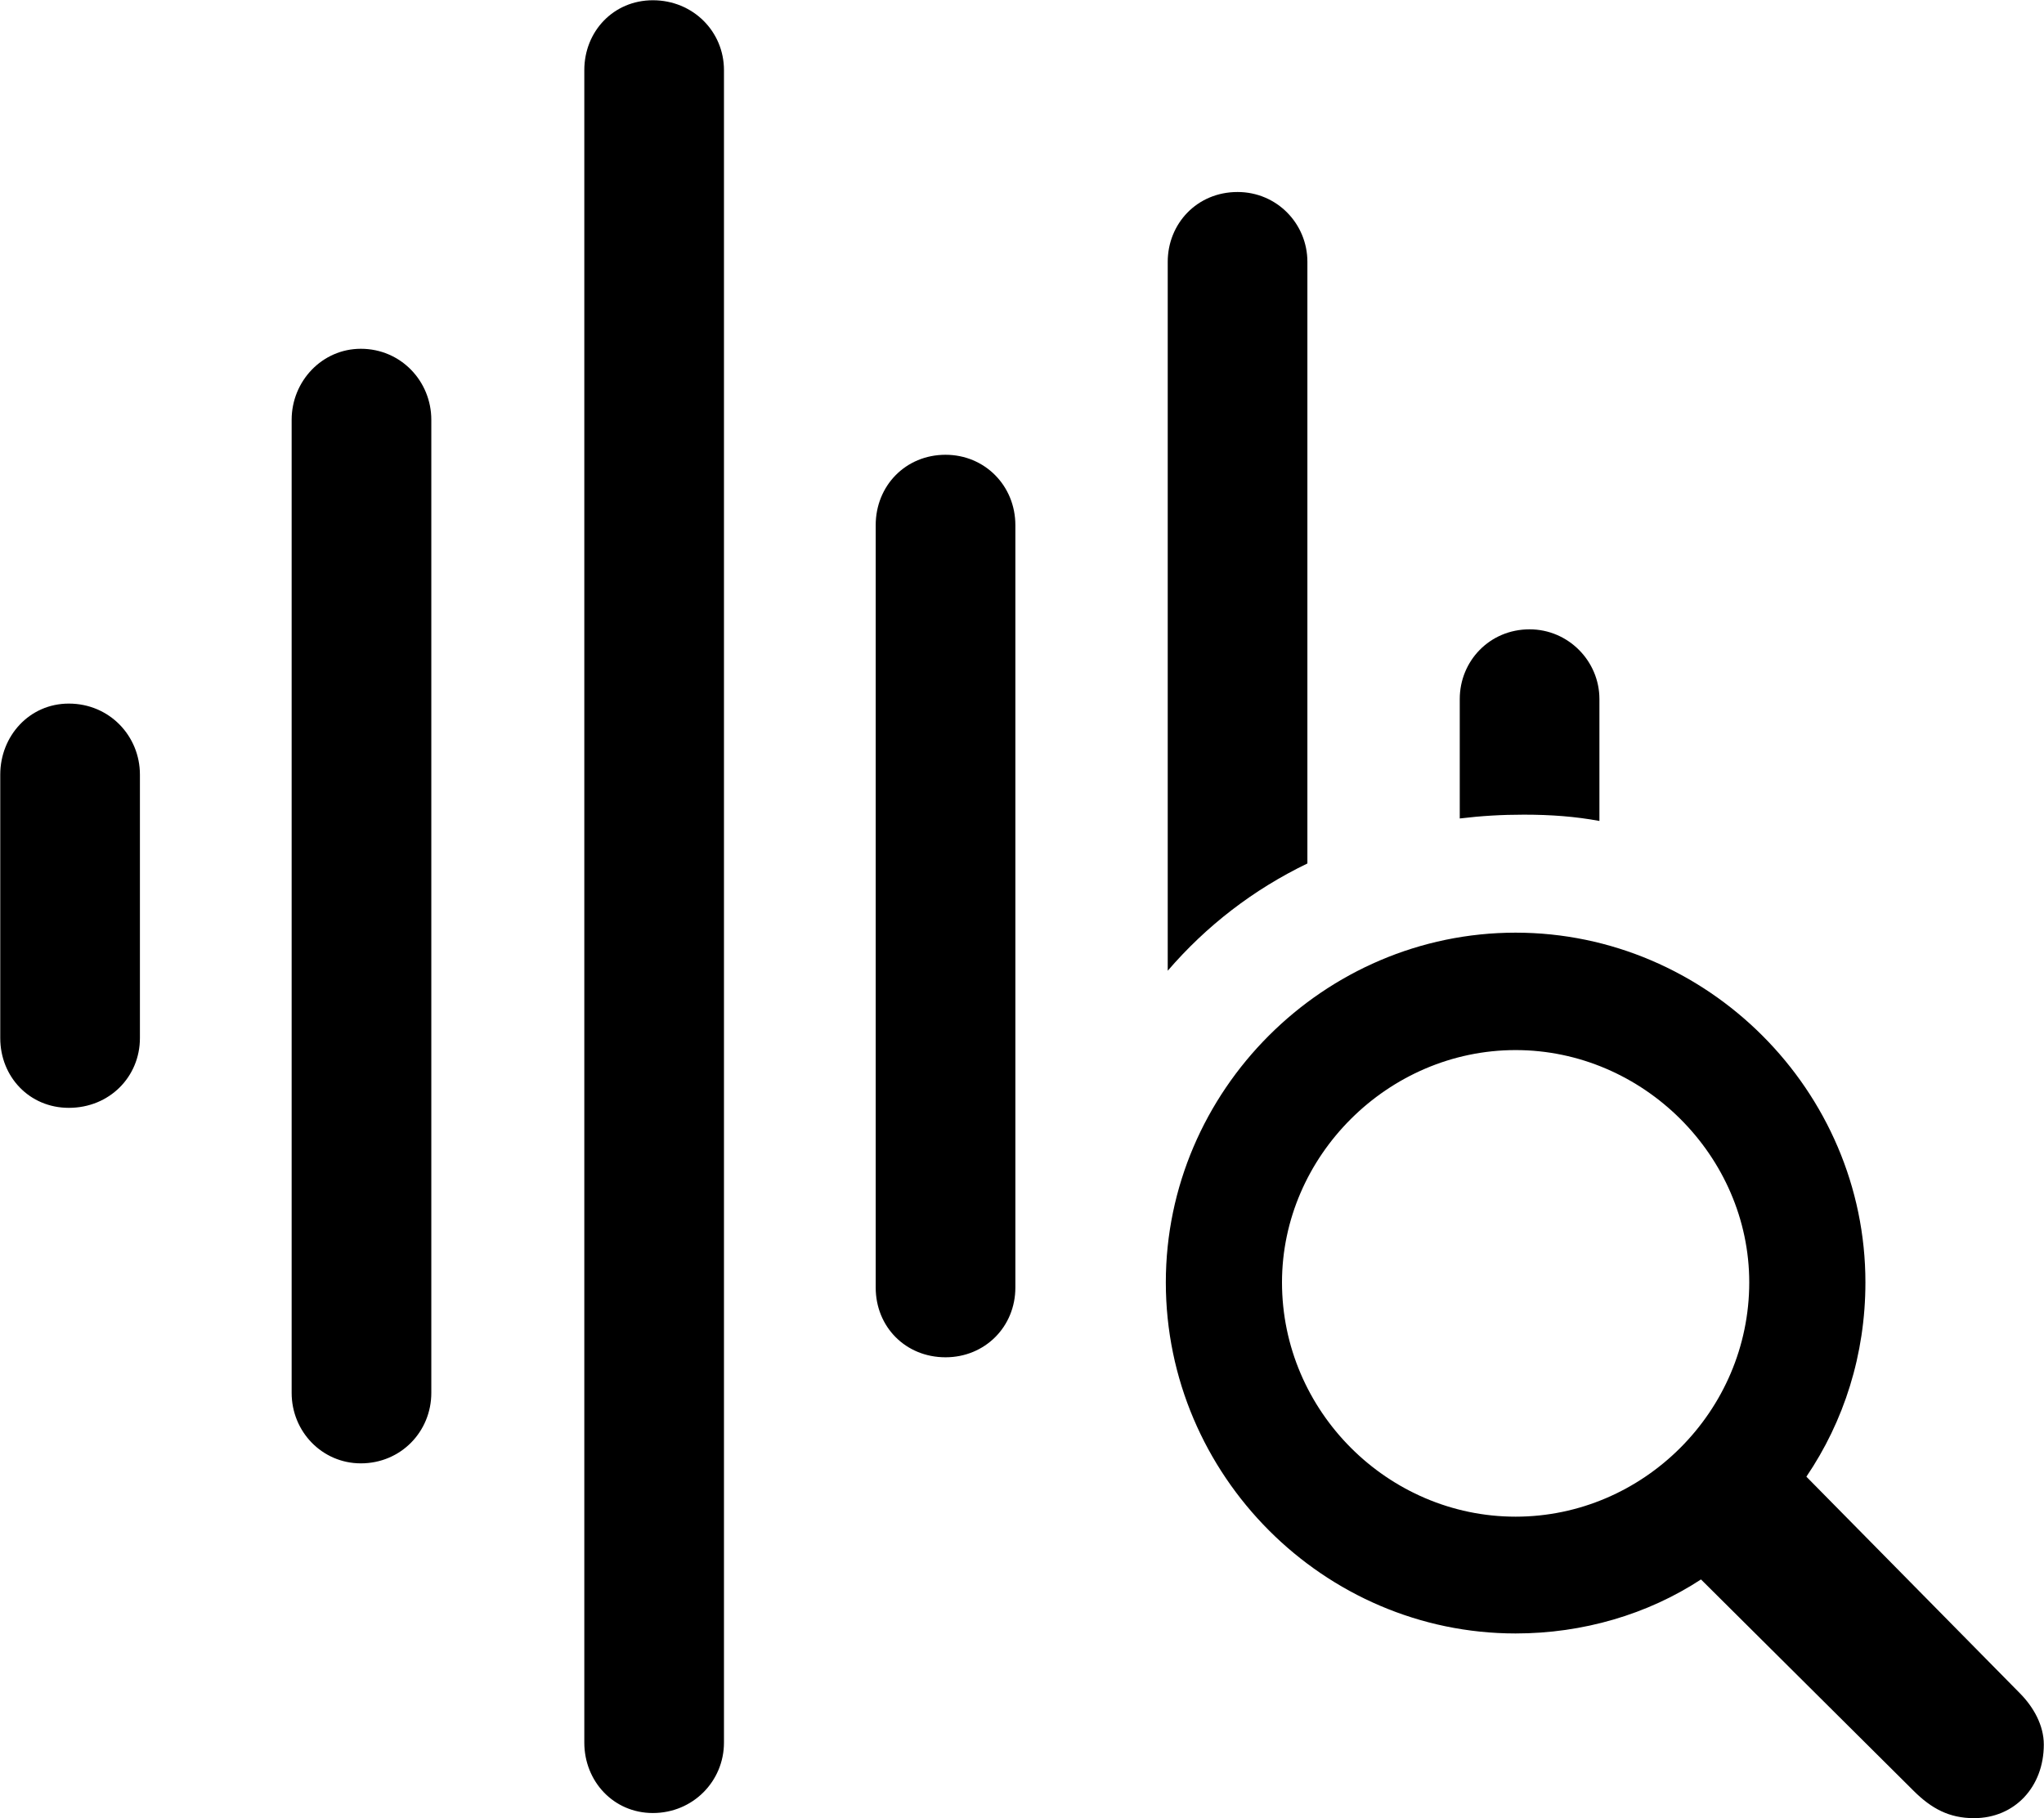 <svg viewBox="0 0 32.197 28.643" xmlns="http://www.w3.org/2000/svg"><path d="M10.284 28.564C10.914 28.564 11.404 28.064 11.404 27.454V1.105C11.404 0.494 10.914 0.004 10.284 0.004C9.664 0.004 9.204 0.494 9.204 1.105V27.454C9.204 28.064 9.664 28.564 10.284 28.564ZM20.594 13.604V4.125C20.594 3.525 20.114 3.025 19.494 3.025C18.854 3.025 18.394 3.525 18.394 4.125V15.294C19.004 14.585 19.744 14.014 20.594 13.604ZM5.684 23.055C6.314 23.055 6.794 22.555 6.794 21.945V6.614C6.794 6.005 6.314 5.495 5.684 5.495C5.074 5.495 4.594 6.005 4.594 6.614V21.945C4.594 22.555 5.074 23.055 5.684 23.055ZM14.894 21.384C15.514 21.384 15.994 20.904 15.994 20.285V8.274C15.994 7.654 15.514 7.165 14.894 7.165C14.264 7.165 13.794 7.654 13.794 8.274V20.285C13.794 20.904 14.264 21.384 14.894 21.384ZM25.194 12.934V11.014C25.194 10.415 24.704 9.915 24.094 9.915C23.464 9.915 22.994 10.415 22.994 11.014V12.895C23.334 12.854 23.654 12.835 24.004 12.835C24.434 12.835 24.814 12.864 25.194 12.934ZM1.084 17.454C1.724 17.454 2.204 16.965 2.204 16.355V12.204C2.204 11.595 1.724 11.085 1.084 11.085C0.464 11.085 0.004 11.595 0.004 12.204V16.355C0.004 16.965 0.464 17.454 1.084 17.454ZM23.874 25.735C24.934 25.735 25.954 25.434 26.794 24.884L30.144 28.215C30.424 28.494 30.704 28.645 31.094 28.645C31.734 28.645 32.194 28.154 32.194 27.485C32.194 27.184 32.034 26.895 31.814 26.674L28.454 23.265C29.044 22.395 29.384 21.345 29.384 20.204C29.384 17.184 26.894 14.694 23.874 14.694C20.854 14.694 18.364 17.184 18.364 20.204C18.364 23.244 20.854 25.735 23.874 25.735ZM23.874 23.895C21.864 23.895 20.194 22.235 20.194 20.204C20.194 18.215 21.864 16.544 23.874 16.544C25.884 16.544 27.554 18.215 27.554 20.204C27.554 22.235 25.884 23.895 23.874 23.895Z" /></svg>